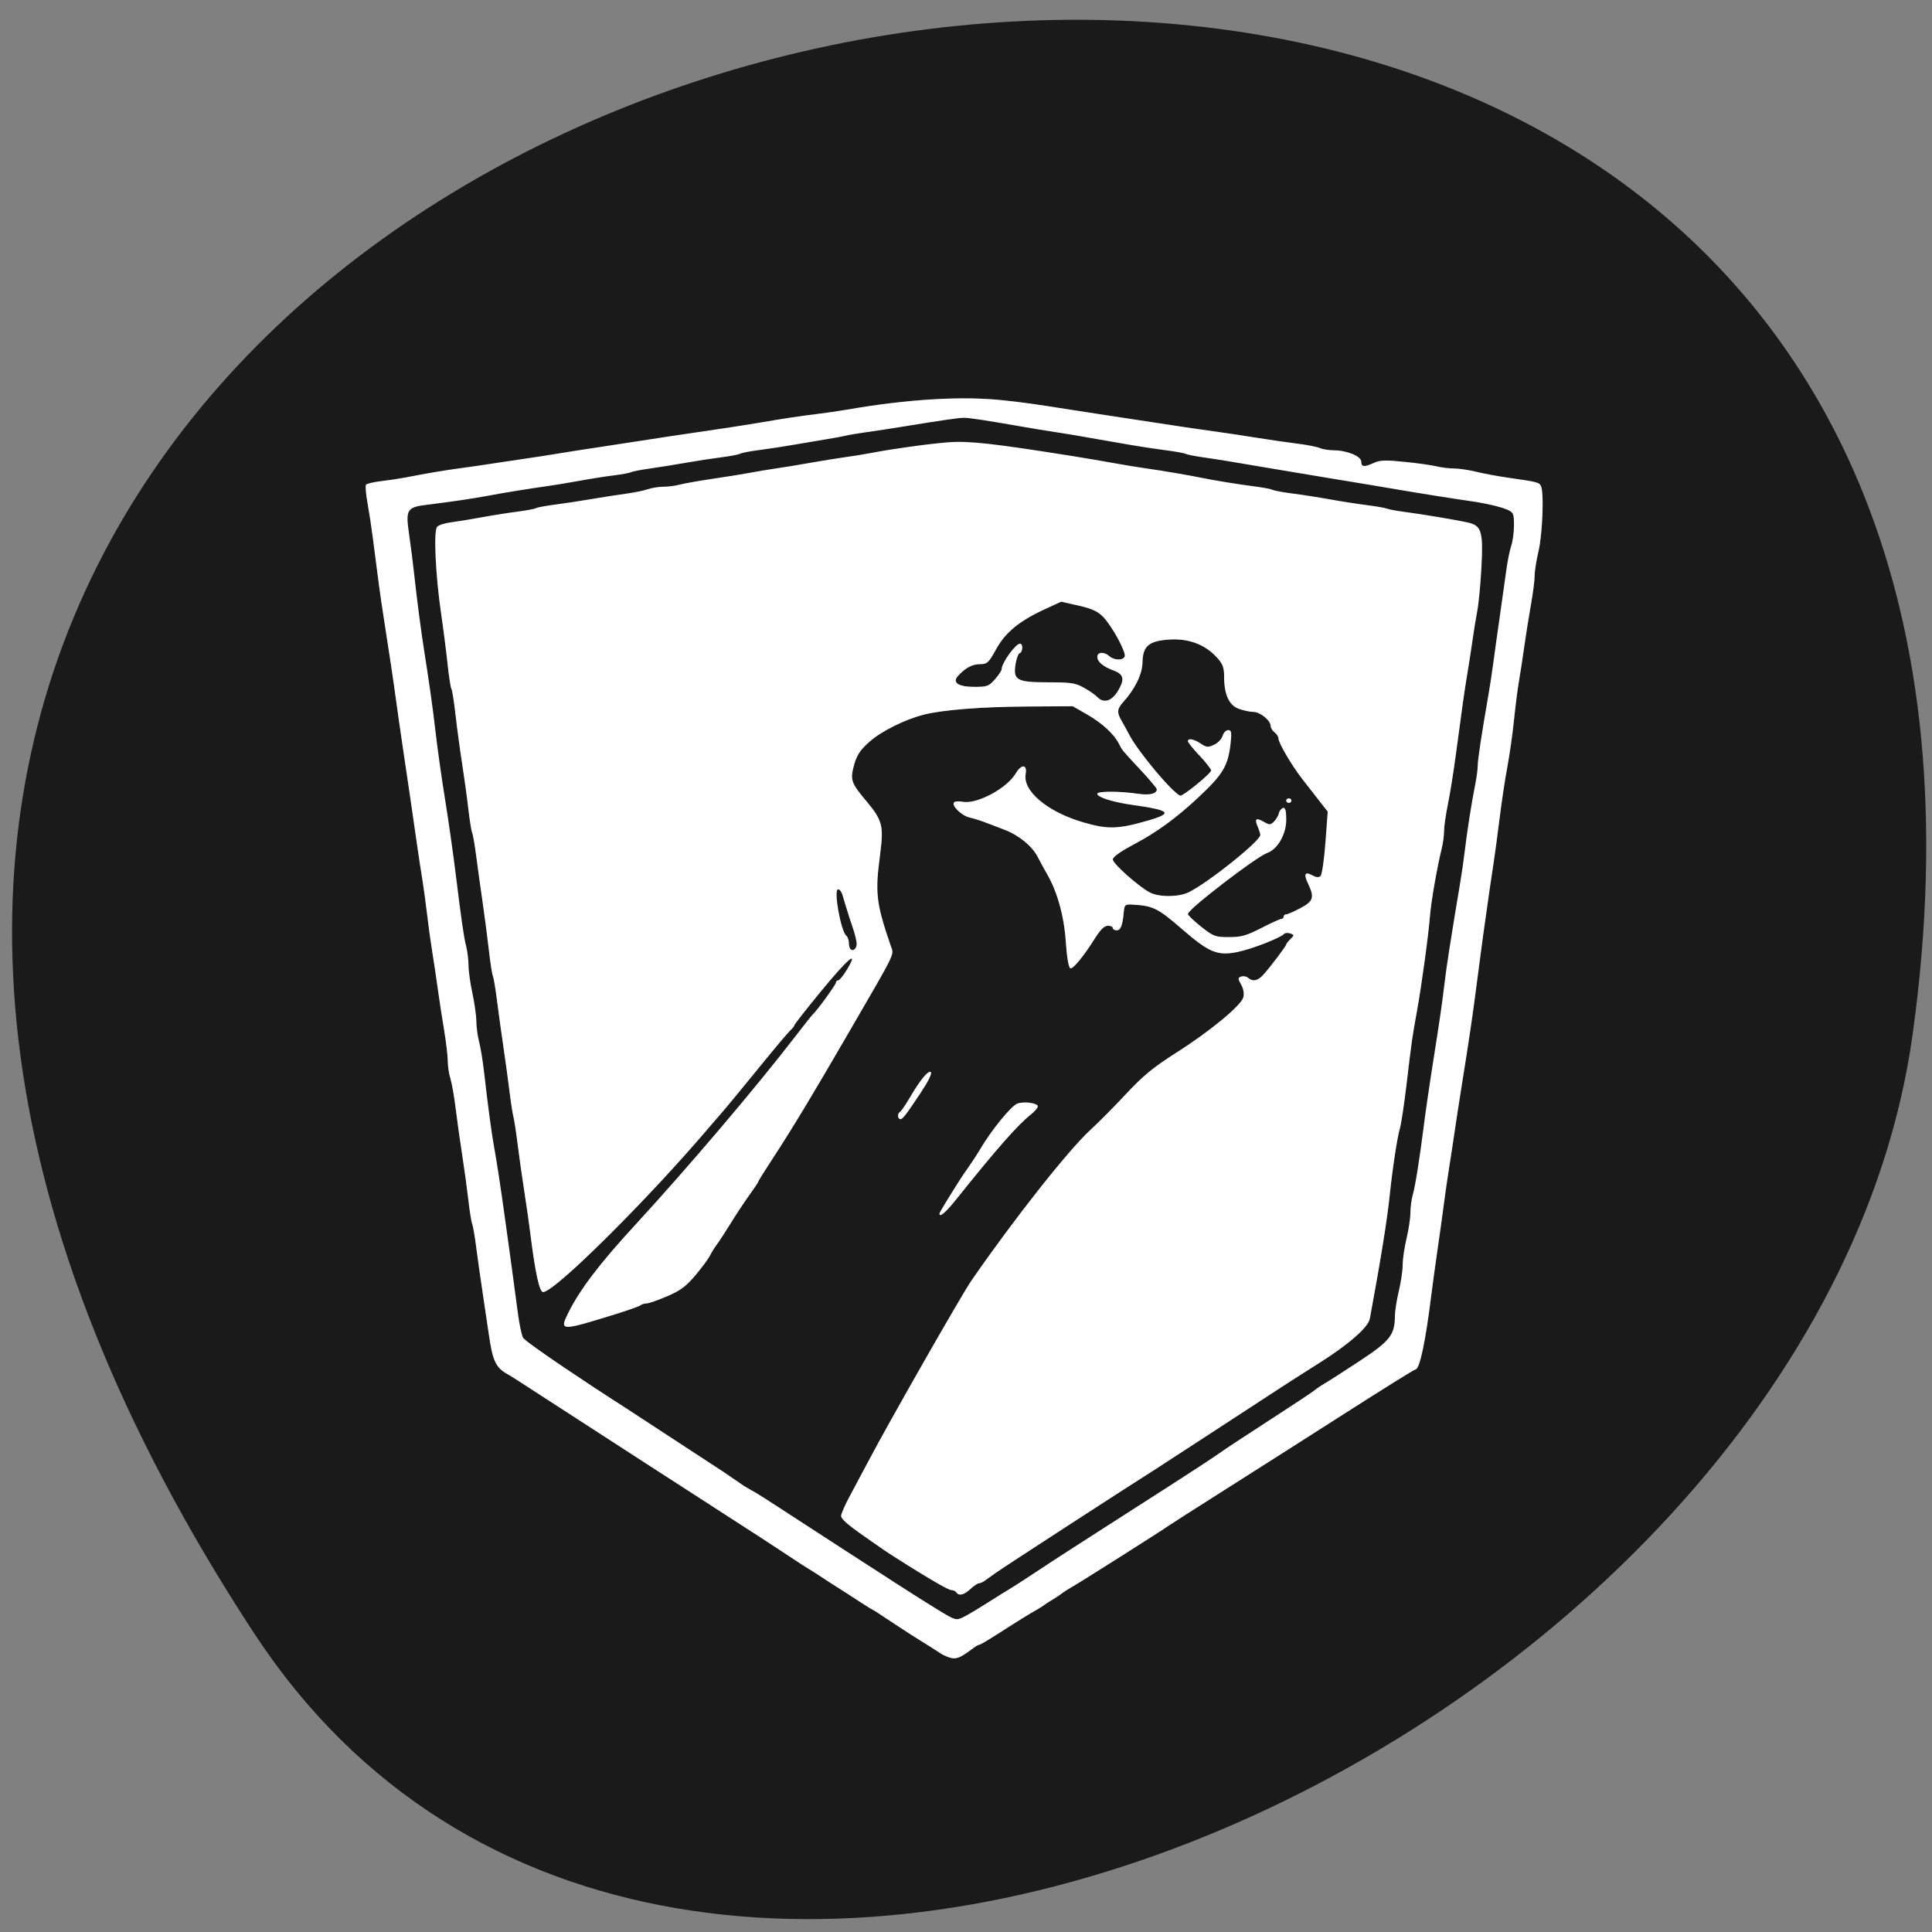 <svg xmlns="http://www.w3.org/2000/svg" viewBox="0 0 256 256"><rect x="0" y="0" width="256" height="256" fill="#808080" stroke="none"/><defs><clipPath><path transform="matrix(15.333 0 0 11.5 415 -125.5)" d="m -24 13 c 0 1.105 -0.672 2 -1.5 2 -0.828 0 -1.5 -0.895 -1.5 -2 0 -1.105 0.672 -2 1.5 -2 0.828 0 1.5 0.895 1.5 2 z"/></clipPath></defs><path d="m 33.675 216.42 c -145.18 -221.56 251.35 -307.3 219.76 -79.37 c -12.881 92.96 -164.23 164.13 -219.76 79.37 z" fill="#1a1a1a" color="#000"/><g transform="matrix(0.422 0 0 0.371 18.403 -159.19)" fill="#fff"><path d="m 251.65 1019.53 c -5.517 -4.071 -6.733 -4.727 -12.87 -9.328 l -7.574 -5.677 -1.633 -1.043 -2.583 -1.855 -4.867 -3.603 -4.469 -3.223 -4.875 -3.63 -4.875 -3.477 -4.16 -3.127 -8.532 -6.366 -33.623 -24.697 -35.2 -25.909 c -4.217 -3.104 -9 -6.688 -10.759 -7.805 -3.535 -2.252 -4.546 -4.7 -5.702 -13.813 -0.368 -2.905 -1.253 -9.669 -1.965 -15.03 -0.712 -5.363 -1.645 -12.858 -2.073 -16.657 -0.428 -3.799 -0.985 -7.455 -1.239 -8.125 -0.254 -0.67 -0.792 -4.51 -1.197 -8.532 -0.405 -4.02 -1.287 -11.335 -1.959 -16.251 -0.672 -4.916 -1.591 -12.363 -2.04 -16.549 -0.45 -4.186 -1.187 -8.94 -1.638 -10.563 -0.451 -1.623 -0.821 -4.414 -0.822 -6.202 -0 -1.788 -0.537 -6.907 -1.192 -11.376 -0.654 -4.469 -1.563 -11.233 -2.02 -15.03 -0.456 -3.799 -1.226 -9.649 -1.71 -13 -0.484 -3.352 -1.191 -9.202 -1.57 -13 -0.38 -3.799 -1.086 -9.649 -1.569 -13 -0.484 -3.352 -1.264 -9.202 -1.734 -13 -0.93 -7.511 -2.598 -20.482 -4.441 -34.533 -0.645 -4.916 -1.564 -12.229 -2.043 -16.251 -0.816 -6.855 -1.954 -15.509 -4.061 -30.877 -0.85 -6.199 -1.585 -12.373 -3.193 -26.814 -0.398 -3.575 -1.145 -9.143 -1.659 -12.372 -0.515 -3.23 -0.734 -6.198 -0.488 -6.596 0.246 -0.398 2.367 -0.979 4.713 -1.29 2.346 -0.311 5.736 -0.891 7.534 -1.288 7.03 -1.553 12.41 -2.591 17.08 -3.292 2.681 -0.402 8.166 -1.311 12.188 -2.02 4.02 -0.708 8.41 -1.453 9.751 -1.656 1.341 -0.203 5.18 -0.884 8.532 -1.513 3.352 -0.629 9.568 -1.734 13.813 -2.455 4.246 -0.721 9.547 -1.644 11.782 -2.051 4.246 -0.773 13.34 -2.328 26.408 -4.515 4.246 -0.711 9.365 -1.614 11.376 -2.01 7.755 -1.517 13.593 -2.524 18.282 -3.155 2.681 -0.361 6.886 -1.054 9.344 -1.54 19.353 -3.829 36.461 -4.987 49.52 -3.351 6.903 0.865 8.732 1.158 21.981 3.522 3.799 0.678 8.186 1.447 9.751 1.71 1.564 0.263 5.769 0.993 9.344 1.623 11.671 2.056 21.852 3.778 26.408 4.465 2.458 0.371 7.76 1.274 11.782 2.01 4.02 0.733 9.827 1.689 12.899 2.125 3.072 0.436 6.248 1.147 7.06 1.579 0.809 0.433 2.729 0.787 4.268 0.787 4.149 0 8.684 2.127 8.684 4.074 0 1.924 0.919 2.02 4.01 0.422 1.894 -0.979 3.594 -1.048 9.507 -0.381 3.96 0.446 8.48 1.164 10.04 1.594 1.564 0.431 4.092 0.785 5.616 0.787 1.525 0.003 4.633 0.528 6.907 1.167 2.274 0.639 6.694 1.578 9.822 2.086 9.563 1.553 10 1.682 10.559 3.098 0.951 2.428 0.431 17.224 -0.816 23.2 -0.665 3.189 -1.204 7.077 -1.197 8.641 0.007 1.564 -0.529 6.318 -1.191 10.563 -0.662 4.246 -1.608 11.01 -2.102 15.03 -0.494 4.02 -1.239 9.541 -1.656 12.265 -0.416 2.724 -1.112 8.939 -1.547 13.813 -0.434 4.874 -1.366 12.335 -2.069 16.581 -0.704 4.246 -1.817 12.655 -2.474 18.688 -0.657 6.03 -1.501 13.163 -1.874 15.845 -0.642 4.605 -1.646 12.526 -3.348 26.408 -0.411 3.352 -1.324 11.213 -2.03 17.47 -1.24 10.994 -2.277 18.957 -4.815 36.971 -0.661 4.692 -1.599 11.64 -2.084 15.438 -0.485 3.799 -1.255 9.537 -1.711 12.751 -0.457 3.214 -1.175 8.882 -1.598 12.594 -0.422 3.712 -1.33 11.138 -2.02 16.5 -0.687 5.363 -1.568 12.676 -1.957 16.251 -1.808 16.595 -3.647 26.408 -4.95 26.408 -0.321 0 -10.226 7.02 -22.01 15.589 -11.786 8.574 -28.924 20.989 -38.09 27.588 -9.161 6.599 -17.04 12.327 -17.508 12.728 -1.471 1.26 -27.469 19.999 -30.03 21.643 -1.341 0.862 -2.85 1.957 -3.354 2.433 -0.504 0.477 -1.737 1.415 -2.74 2.085 -1 0.67 -2.252 1.585 -2.775 2.031 -0.523 0.447 -1.524 1.178 -2.224 1.625 -2.533 1.616 -6.081 4.111 -11.818 8.313 -3.216 2.355 -6.07 4.282 -6.332 4.282 -0.266 0 -0.925 0.372 -1.465 0.827 -4.04 3.405 -5.091 4.048 -6.636 4.048 -0.962 0 -2.864 -0.823 -4.226 -1.828 z m 7.293 -12.926 c 0.976 -0.518 4.354 -2.803 7.506 -5.078 3.152 -2.275 6.303 -4.503 7 -4.95 0.698 -0.447 4.152 -2.985 7.675 -5.64 3.523 -2.655 8.234 -6.158 10.469 -7.784 2.235 -1.626 7.536 -5.502 11.782 -8.614 4.246 -3.112 13.204 -9.645 19.907 -14.519 6.703 -4.874 13.834 -10.189 15.845 -11.811 2.01 -1.623 9.324 -7.109 16.251 -12.191 6.927 -5.083 13.1 -9.741 13.724 -10.352 0.621 -0.611 2.072 -1.725 3.224 -2.476 1.152 -0.751 6.097 -4.367 10.989 -8.03 9.572 -7.177 11.01 -9.269 11.07 -16.08 0.014 -1.788 0.568 -5.81 1.231 -8.938 0.663 -3.128 1.205 -7.333 1.205 -9.345 0 -2.01 0.542 -6.216 1.205 -9.345 0.663 -3.128 1.211 -7.29 1.219 -9.25 0.008 -1.959 0.354 -4.884 0.77 -6.5 0.73 -2.837 2.118 -12.696 3.332 -23.658 0.617 -5.575 2 -16.367 3.235 -25.19 1.733 -12.415 2.635 -19.469 3.222 -25.19 0.344 -3.352 1.06 -9.202 1.593 -13 0.532 -3.799 1.302 -9.283 1.709 -12.188 0.408 -2.905 1.158 -8.02 1.668 -11.376 0.51 -3.352 1.21 -8.836 1.557 -12.188 0.732 -7.08 2.123 -17.15 3.259 -23.613 0.437 -2.485 0.795 -5.543 0.795 -6.796 0 -2.112 1.251 -11.512 3.361 -25.25 0.48 -3.128 1.189 -8.43 1.574 -11.782 0.385 -3.352 1.284 -10.665 1.998 -16.251 0.713 -5.586 1.616 -12.899 2.01 -16.251 0.39 -3.352 1.098 -7.371 1.573 -8.933 0.475 -1.561 0.864 -4.885 0.864 -7.386 0 -4.163 -0.189 -4.636 -2.234 -5.603 -2.249 -1.063 -6.656 -2.224 -11.172 -2.942 -4.686 -0.746 -16.301 -2.843 -22.345 -4.03 -3.352 -0.661 -7.922 -1.537 -10.157 -1.947 -2.234 -0.41 -7.171 -1.337 -10.969 -2.06 -3.799 -0.723 -9.649 -1.831 -13 -2.463 -3.352 -0.631 -7.191 -1.365 -8.532 -1.63 -7.816 -1.546 -15.199 -2.912 -19.269 -3.565 -2.554 -0.41 -4.998 -0.964 -5.433 -1.233 -0.434 -0.268 -3.281 -0.85 -6.326 -1.292 -3.045 -0.442 -8.096 -1.315 -11.225 -1.94 -15.813 -3.156 -19.83 -3.935 -23.564 -4.566 -2.234 -0.378 -6.988 -1.269 -10.563 -1.98 -11.1 -2.207 -16.188 -3.088 -17.876 -3.093 -1.632 -0.004 -6.623 0.812 -18.688 3.057 -3.575 0.665 -8.877 1.588 -11.782 2.051 -2.905 0.463 -5.886 1.029 -6.625 1.259 -0.739 0.23 -3.298 0.773 -5.688 1.206 -2.389 0.433 -7.087 1.338 -10.439 2.01 -3.352 0.672 -8.351 1.545 -11.11 1.939 -2.759 0.394 -5.438 0.977 -5.953 1.296 -0.516 0.319 -3.195 0.902 -5.953 1.296 -2.759 0.394 -7.758 1.27 -11.11 1.947 -3.352 0.677 -8.422 1.599 -11.266 2.051 -2.845 0.451 -5.532 1.043 -5.972 1.315 -0.44 0.272 -2.866 0.784 -5.391 1.138 -2.525 0.354 -7.516 1.252 -11.09 1.997 -3.575 0.744 -8.329 1.633 -10.563 1.973 -4.707 0.718 -12.986 2.257 -18.369 3.414 -4.194 0.902 -11.973 2.198 -18.414 3.068 -6.589 0.891 -6.992 1.633 -5.826 10.733 0.538 4.198 1.249 10.557 1.58 14.13 0.752 8.115 2.246 21.09 3.228 28.03 1.292 9.14 2.701 20.493 3.327 26.814 0.68 6.867 2.065 18.11 3.201 26 0.929 6.45 2.484 18.871 3.256 26 1.789 16.534 2.57 22.704 3.269 25.81 0.428 1.906 0.779 5.073 0.779 7.04 0 1.965 0.548 6.439 1.219 9.942 0.67 3.503 1.228 8.01 1.239 10.03 0.011 2.01 0.401 5.302 0.866 7.313 0.466 2.01 1.175 6.947 1.576 10.969 1.228 12.308 2.337 21.704 3.163 26.814 0.781 4.83 2.037 14.211 3.372 25.19 0.381 3.128 1.27 10.441 1.976 16.251 0.706 5.81 1.633 13.671 2.06 17.47 0.427 3.799 1.159 7.821 1.626 8.938 0.706 1.687 23.375 18.668 28.561 22.444 l 3.347 2.438 31.03 23.08 6.45 5.02 2.176 1.458 1.675 1.064 c 2.178 1.383 46.22 34.28 57.14 41.791 5.514 3.793 5.551 3.804 7.976 2.519 z m -2.288 -8.809 c -0.276 -0.447 -0.998 -0.812 -1.604 -0.812 -1.551 0 -18.415 -12.172 -21.15 -14.328 l -4.239 -3.345 c -5.436 -4.29 -9.168 -7.384 -9.168 -8.827 0 -0.749 1.28 -4.051 2.844 -7.338 1.564 -3.287 4.153 -8.81 5.753 -12.273 6.231 -13.488 29.25 -59.39 32.29 -64.39 13.508 -22.22 30.528 -46.722 37.484 -53.96 2.538 -2.64 7.582 -8.431 11.21 -12.868 5.175 -6.329 8.533 -9.464 15.588 -14.554 10.578 -7.631 20.362 -16.808 21.11 -19.805 0.32 -1.274 0.05 -3.092 -0.674 -4.544 -1.073 -2.15 -1.07 -2.473 0.024 -2.893 0.678 -0.26 1.646 -0.058 2.152 0.448 1.452 1.452 3.075 1.086 4.775 -1.075 2.311 -2.938 7.196 -10.282 7.196 -10.819 0 -0.255 0.598 -1.125 1.329 -1.933 1.233 -1.363 1.227 -1.508 -0.082 -2.01 -0.776 -0.298 -1.649 -0.209 -1.939 0.197 -0.937 1.313 -10.128 5.392 -14.372 6.378 -6.532 1.518 -9.02 0.367 -17.702 -8.184 -7.584 -7.471 -9.05 -8.288 -15.581 -8.699 -2.237 -0.141 -2.456 0.081 -2.657 2.69 -0.365 4.738 -0.971 6.5 -2.234 6.5 -0.662 0 -1.203 -0.366 -1.203 -0.813 0 -0.447 -0.643 -0.813 -1.43 -0.813 -1.327 0 -2.349 1.164 -4.637 5.282 -3.154 5.678 -6.439 10.187 -7.23 9.925 -0.574 -0.19 -1.134 -3.863 -1.479 -9.698 -0.537 -9.08 -2.731 -17.954 -5.981 -24.2 -0.582 -1.117 -1.865 -3.801 -2.853 -5.964 -1.763 -3.862 -6.06 -7.822 -10.518 -9.687 -1.117 -0.468 -3.494 -1.504 -5.282 -2.303 -1.788 -0.799 -4.261 -1.697 -5.498 -1.997 -2.447 -0.594 -5.737 -4.151 -4.977 -5.381 0.26 -0.421 1.508 -0.537 2.774 -0.259 4.426 0.972 13.869 -4.804 16.652 -10.187 1.748 -3.381 3.672 -3.219 3.107 0.262 -0.988 6.091 6.891 13.58 18.19 17.296 7.648 2.514 10.854 2.413 20.12 -0.632 8.102 -2.661 7.216 -3.705 -4.753 -5.604 -6.145 -0.975 -11.09 -2.756 -11.09 -3.994 0 -0.958 6.921 -0.973 12.594 -0.028 3.856 0.643 6.094 0.051 6.094 -1.612 0 -0.352 -2.197 -3.323 -4.882 -6.604 -6.164 -7.53 -5.928 -7.206 -7.01 -9.643 -1.532 -3.456 -5.3 -7.39 -10.02 -10.46 l -4.497 -2.925 -14.602 0.111 c -14.11 0.107 -26.22 1.198 -32.12 2.895 -5.87 1.687 -13.241 5.844 -16.961 9.564 -3.052 3.052 -4.075 4.797 -4.949 8.437 -1.273 5.305 -0.952 6.37 3.905 12.945 4.922 6.665 5.413 8.756 4.319 18.383 -1.649 14.498 -1.342 17.659 3.2 32.981 1.124 3.793 2.272 1.051 -12.925 30.877 -11.717 22.996 -18 34.828 -24.26 45.698 -2.38 4.13 -4.327 7.688 -4.327 7.907 0 0.219 -1.228 2.324 -2.728 4.679 -1.5 2.355 -4.116 6.841 -5.813 9.969 -1.697 3.128 -3.686 6.602 -4.421 7.719 -0.735 1.117 -1.732 2.945 -2.214 4.063 -0.483 1.117 -2.531 4.269 -4.552 7 -2.933 3.969 -4.728 5.485 -8.898 7.516 -2.873 1.399 -5.761 2.544 -6.418 2.544 -0.657 0 -1.543 0.306 -1.967 0.68 -0.425 0.374 -3.88 1.777 -7.679 3.117 -17.478 6.166 -17.824 6.156 -14.959 -0.424 3.635 -8.349 9.794 -17.56 21 -31.406 16.447 -20.322 37.893 -49.03 50.08 -67.03 2.874 -4.246 5.422 -7.902 5.662 -8.125 1.143 -1.062 7.282 -10.643 7.282 -11.366 0 -0.452 0.327 -0.822 0.727 -0.822 0.4 0 1.677 -1.816 2.837 -4.03 3.766 -7.202 0.151 -3.688 -8.409 8.174 -4.486 6.216 -8.156 11.545 -8.156 11.842 0 0.297 -0.568 1.119 -1.261 1.827 -0.694 0.708 -5.31 6.954 -10.259 13.881 -4.949 6.927 -9.774 13.588 -10.724 14.802 -0.95 1.214 -2.754 3.591 -4.01 5.282 -19.22 25.86 -49.02 59.55 -52.686 59.55 -1.157 0 -2.494 -7.02 -4.03 -21.13 -0.364 -3.352 -1.215 -10.116 -1.891 -15.03 -0.676 -4.916 -1.608 -12.412 -2.071 -16.657 -0.463 -4.246 -1.054 -8.633 -1.314 -9.751 -0.26 -1.117 -0.808 -5.139 -1.218 -8.938 -0.409 -3.799 -1.29 -11.11 -1.957 -16.251 -0.667 -5.139 -1.574 -12.635 -2.02 -16.657 -0.442 -4.02 -1.014 -7.86 -1.27 -8.53 -0.256 -0.669 -0.808 -4.691 -1.226 -8.938 -0.418 -4.247 -1.32 -12.11 -2 -17.472 -0.685 -5.363 -1.6 -12.858 -2.033 -16.657 -0.433 -3.799 -0.995 -7.455 -1.249 -8.125 -0.253 -0.67 -0.792 -4.51 -1.197 -8.532 -0.405 -4.02 -1.289 -11.335 -1.964 -16.251 -0.675 -4.916 -1.603 -12.727 -2.061 -17.359 -0.458 -4.631 -1.033 -8.744 -1.277 -9.138 -0.244 -0.395 -0.795 -4.467 -1.224 -9.05 -0.429 -4.582 -1.346 -12.719 -2.038 -18.08 -1.746 -13.542 -2.376 -29.401 -1.223 -30.791 0.5 -0.603 2.458 -1.317 4.35 -1.588 1.892 -0.27 6.183 -1.068 9.534 -1.772 3.352 -0.704 8.394 -1.614 11.206 -2.023 2.811 -0.408 5.49 -0.977 5.953 -1.263 0.463 -0.286 3.099 -0.849 5.858 -1.25 2.759 -0.401 7.941 -1.296 11.516 -1.988 3.575 -0.692 8.511 -1.566 10.969 -1.941 2.458 -0.375 5.498 -1.087 6.756 -1.581 1.258 -0.494 3.489 -0.899 4.957 -0.899 1.468 0 3.73 -0.334 5.03 -0.741 1.296 -0.408 6.01 -1.354 10.481 -2.103 4.469 -0.749 9.771 -1.725 11.782 -2.168 2.01 -0.443 5.485 -1.101 7.719 -1.462 2.234 -0.361 7.171 -1.282 10.969 -2.047 3.799 -0.765 8.845 -1.691 11.214 -2.058 2.369 -0.367 6.03 -1.044 8.125 -1.504 6.676 -1.464 18.252 -3.279 24.13 -3.783 6.409 -0.55 13.973 0.403 38.596 4.859 3.799 0.688 9.649 1.815 13 2.506 3.352 0.691 7.922 1.548 10.157 1.906 5.205 0.833 13.817 2.49 17.47 3.362 3.841 0.917 11.596 2.348 17.19 3.173 2.525 0.373 4.97 0.911 5.433 1.198 0.463 0.286 3.333 0.882 6.378 1.325 3.045 0.442 8.279 1.373 11.631 2.069 3.352 0.695 8.471 1.602 11.376 2.02 2.905 0.413 5.83 0.993 6.5 1.287 0.67 0.295 3.047 0.802 5.282 1.126 5.527 0.803 17.328 3.061 20.314 3.887 4.04 1.117 4.588 3.248 4.03 15.593 -0.273 6.03 -0.863 13.163 -1.31 15.845 -0.447 2.681 -1.103 7.252 -1.456 10.157 -0.354 2.905 -1.071 8.207 -1.594 11.782 -0.991 6.773 -1.563 11.346 -3.709 29.658 -0.707 6.03 -1.824 13.943 -2.482 17.577 -0.658 3.634 -1.196 7.925 -1.196 9.536 0 1.611 -0.345 4.488 -0.767 6.393 -1.369 6.184 -3.301 18.782 -3.645 23.779 -0.491 7.124 -2.611 24.773 -4.099 34.13 -1.529 9.617 -1.599 10.171 -3.298 26.408 -0.725 6.927 -1.649 13.874 -2.052 15.438 -0.846 3.277 -2.352 14.534 -3.206 23.97 -0.775 8.565 -2.866 23.316 -6.239 44.02 -0.509 3.126 -6.671 9.253 -16.1 16.01 -7.996 5.731 -11.452 8.275 -32.14 23.66 -9.01 6.703 -17.41 12.919 -18.659 13.813 -7.832 5.605 -48.02 35.25 -50.36 37.16 -1.564 1.27 -3.286 2.661 -3.825 3.093 -0.54 0.431 -1.299 0.784 -1.687 0.784 -0.388 0 -1.564 0.914 -2.614 2.031 -2.01 2.136 -3.629 2.579 -4.469 1.219 z m -31.28 -231.67 c 0 -0.895 -0.57 -3.525 -1.267 -5.843 -0.697 -2.318 -1.598 -5.495 -2 -7.06 -0.405 -1.564 -0.956 -3.667 -1.225 -4.672 -0.269 -1.01 -0.866 -1.828 -1.326 -1.828 -1.485 0 0.82 14.825 2.578 16.583 0.443 0.443 0.805 1.585 0.805 2.539 0 0.953 0.234 1.967 0.52 2.253 0.857 0.857 1.918 -0.234 1.918 -1.972 z m 127.06 -5.589 c 3.059 -1.788 5.887 -3.25 6.284 -3.25 0.397 0 0.722 -0.366 0.722 -0.813 0 -0.447 0.351 -0.813 0.779 -0.813 0.429 0 2.44 -1 4.469 -2.229 4.106 -2.48 4.476 -3.815 2.423 -8.729 -1.459 -3.492 -1 -4.46 1.399 -2.961 1.133 0.708 1.952 0.783 2.504 0.232 0.451 -0.451 1.145 -5.813 1.542 -11.915 l 0.722 -11.1 -2.601 -3.793 c -1.43 -2.086 -3.852 -5.621 -5.381 -7.856 -3.333 -4.871 -7.482 -12.913 -7.482 -14.503 0 -0.628 -0.548 -1.598 -1.219 -2.154 -0.67 -0.556 -1.219 -1.583 -1.219 -2.282 0 -1.968 -3.318 -5.03 -5.449 -5.03 -1.054 0 -3.111 -0.499 -4.572 -1.11 -3.086 -1.289 -4.604 -5.114 -4.604 -11.597 0 -3.23 -0.462 -4.547 -2.437 -6.942 -3.696 -4.484 -8.768 -6.619 -14.704 -6.189 -6.496 0.47 -8.385 2.287 -8.49 8.168 -0.075 4.236 -2.305 9.426 -6.148 14.312 -1.823 2.318 -1.91 3.592 -0.441 6.484 0.602 1.186 1.779 3.619 2.614 5.407 2.779 5.947 13.55 20.499 15.819 21.373 0.823 0.317 9.723 -7.939 9.723 -9.02 0 -0.448 -1.645 -2.812 -3.656 -5.255 -2.01 -2.443 -3.656 -4.765 -3.656 -5.161 0 -1.186 1.902 -0.783 4.03 0.855 1.778 1.366 2.244 1.413 4.171 0.417 1.193 -0.617 2.402 -2.048 2.686 -3.181 0.284 -1.133 1.077 -2.06 1.761 -2.06 1.039 0 1.158 0.835 0.725 5.078 -0.788 7.722 -2.419 10.796 -10.02 18.892 -6.868 7.314 -13.02 12.437 -20.03 16.667 -4.346 2.625 -6.889 4.676 -6.889 5.554 0 1.483 7.861 9.489 11.55 11.764 2.871 1.77 9.04 1.743 12.294 -0.055 6.071 -3.352 22.47 -18.281 22.47 -20.455 0 -0.426 -0.376 -1.764 -0.835 -2.972 -1.075 -2.827 -0.514 -3.323 1.939 -1.715 1.808 1.185 2.066 1.177 3.192 -0.093 0.674 -0.76 1.354 -2.083 1.512 -2.94 0.158 -0.857 0.744 -1.71 1.303 -1.896 0.732 -0.244 1.016 0.934 1.016 4.215 0 5.115 -2.712 10.521 -5.921 11.802 -3.485 1.392 -24.956 20.17 -24.956 21.831 0 0.44 1.868 2.48 4.151 4.533 3.899 3.505 4.43 3.732 8.748 3.732 3.895 0 5.447 -0.497 10.159 -3.25 z m 7.819 -45.502 c 0 -0.447 0.366 -0.813 0.813 -0.813 0.447 0 0.813 0.366 0.813 0.813 0 0.447 -0.366 0.813 -0.813 0.813 -0.447 0 -0.813 -0.366 -0.813 -0.813 z m -52.793 -39.28 c 2.147 -4.048 1.797 -5.824 -1.421 -7.196 -3.278 -1.398 -5.101 -3.127 -5.101 -4.837 0 -1.808 2.089 -1.964 3.773 -0.28 1.503 1.503 4.261 1.59 4.813 0.152 0.553 -1.441 -3.963 -10.935 -6.748 -14.187 -1.716 -2 -3.532 -2.951 -7.714 -4.03 l -5.47 -1.405 -5.389 2.826 c -7.782 4.08 -12.269 8.332 -15.14 14.347 -2.231 4.67 -2.684 5.138 -4.991 5.163 -2.464 0.026 -4.609 1.347 -6.903 4.25 -1.86 2.353 0.175 3.848 5.236 3.848 3.953 0 4.508 -0.235 6.401 -2.717 1.14 -1.495 2.073 -3.084 2.073 -3.532 0 -2.278 4.373 -9.189 5.814 -9.189 0.964 0 0.861 3.056 -0.115 3.386 -0.441 0.149 -1.03 1.941 -1.309 3.982 -0.78 5.704 0.406 6.445 10.31 6.445 7.099 0 8.454 0.234 11.126 1.921 1.674 1.056 3.539 2.519 4.146 3.25 2.051 2.472 4.582 1.629 6.614 -2.202 z m -56.09 186.78 c 0 -0.336 2.193 -4.465 6.268 -11.8 0.621 -1.117 2.036 -3.494 3.146 -5.282 1.11 -1.788 2.575 -4.347 3.257 -5.688 3.47 -6.824 9.926 -15.84 11.855 -16.554 2.214 -0.819 6.35 -0.15 6.35 1.027 0 0.52 -1.01 1.85 -2.235 2.955 -4.066 3.656 -10.851 12.426 -23.08 29.839 -3.537 5.04 -5.56 7.04 -5.56 5.503 z m -13 -34.89 c 0 -0.633 0.274 -1.273 0.609 -1.422 0.335 -0.149 1.83 -2.648 3.321 -5.552 3.03 -5.892 5.609 -9.42 6.353 -8.676 0.449 0.449 -0.736 3.188 -3.233 7.474 -4.391 7.536 -5.595 9.328 -6.272 9.328 -0.428 0 -0.778 -0.518 -0.778 -1.151 z"/><path transform="translate(0 540.36)" d="m 258.27 31 c -10.598 0.067 -22.842 1.438 -36.15 4.07 -2.458 0.486 -6.664 1.18 -9.346 1.541 -4.689 0.631 -10.527 1.638 -18.281 3.154 -1.164 0.228 -3.405 0.629 -5.881 1.063 -0.733 0.328 -3.177 0.855 -5.76 1.225 -2.759 0.394 -7.76 1.271 -11.11 1.947 -3.352 0.677 -8.421 1.6 -11.266 2.051 -2.845 0.451 -5.533 1.043 -5.973 1.314 -0.44 0.272 -2.866 0.783 -5.391 1.137 -2.525 0.354 -7.517 1.254 -11.09 1.998 -3.575 0.744 -8.328 1.632 -10.563 1.973 -4.707 0.718 -12.986 2.257 -18.369 3.414 -4.194 0.902 -11.973 2.198 -18.414 3.068 -6.589 0.891 -6.992 1.634 -5.826 10.734 0.049 0.383 0.107 0.917 0.158 1.332 0.84 -1.247 2.559 -1.646 5.668 -2.066 0.829 -0.112 1.715 -0.245 2.578 -0.369 0.096 -0.894 0.23 -1.52 0.414 -1.742 0.5 -0.603 2.457 -1.317 4.35 -1.588 1.892 -0.27 6.181 -1.067 9.533 -1.771 3.352 -0.704 8.396 -1.615 11.207 -2.023 2.811 -0.408 5.49 -0.976 5.953 -1.262 0.463 -0.286 3.099 -0.849 5.857 -1.25 2.759 -0.401 7.94 -1.296 11.516 -1.988 3.575 -0.692 8.513 -1.566 10.971 -1.941 2.458 -0.375 5.498 -1.088 6.756 -1.582 1.258 -0.494 3.489 -0.898 4.957 -0.898 1.468 0 3.73 -0.334 5.03 -0.742 1.296 -0.408 6.01 -1.354 10.48 -2.104 4.469 -0.749 9.772 -1.725 11.783 -2.168 2.01 -0.443 5.484 -1.1 7.719 -1.461 2.234 -0.361 7.17 -1.282 10.969 -2.047 3.799 -0.765 8.846 -1.692 11.215 -2.059 2.369 -0.367 6.03 -1.043 8.125 -1.504 6.676 -1.464 18.251 -3.279 24.13 -3.783 6.409 -0.55 13.973 0.403 38.596 4.859 3.799 0.688 9.65 1.815 13 2.506 3.352 0.691 7.922 1.549 10.156 1.906 5.205 0.833 13.818 2.49 17.471 3.361 3.841 0.917 11.594 2.347 17.18 3.172 2.525 0.373 4.971 0.913 5.434 1.199 0.463 0.286 3.334 0.882 6.379 1.324 3.045 0.442 8.279 1.373 11.631 2.068 3.352 0.695 8.47 1.602 11.375 2.02 2.905 0.413 5.83 0.992 6.5 1.287 0.67 0.295 3.047 0.802 5.281 1.127 5.527 0.803 17.329 3.061 20.314 3.887 1.776 0.491 2.877 1.181 3.506 2.85 3.502 0.698 6.684 1.599 8.479 2.447 0.886 0.419 1.409 0.761 1.734 1.334 0.293 -1.692 0.5 -3.919 0.5 -5.73 0 -4.163 -0.189 -4.636 -2.234 -5.604 -2.249 -1.063 -6.656 -2.225 -11.172 -2.943 -4.686 -0.746 -16.302 -2.843 -22.346 -4.04 -0.625 -0.123 -1.208 -0.229 -1.895 -0.363 -3.359 -0.265 -4.799 -0.073 -6.281 0.693 -3.093 1.599 -4.01 1.503 -4.01 -0.422 0 -0.969 -1.126 -1.982 -2.768 -2.756 -2.173 -0.407 -4.03 -0.751 -6.17 -1.158 -0.524 -0.1 -1.203 -0.228 -1.793 -0.34 -0.265 -0.042 -0.508 -0.089 -0.752 -0.143 -3.561 -0.676 -7.761 -1.473 -10.457 -1.98 -3.352 -0.631 -7.191 -1.364 -8.531 -1.629 -2.85 -0.564 -5.455 -1.055 -8.05 -1.545 -2.469 -0.424 -4.775 -0.811 -6.168 -1.021 -4.555 -0.688 -14.737 -2.409 -26.408 -4.465 -3.575 -0.63 -7.78 -1.36 -9.344 -1.623 -1.564 -0.263 -5.953 -1.031 -9.752 -1.709 -13.249 -2.364 -15.08 -2.657 -21.98 -3.521 -4.082 -0.511 -8.558 -0.751 -13.375 -0.721 z m -186.04 30.393 c -0.463 0.162 -0.827 0.322 -0.912 0.459 -0.246 0.398 -0.026 3.368 0.488 6.598 0.515 3.23 1.26 8.796 1.658 12.371 1.608 14.441 2.343 20.615 3.193 26.814 2.107 15.368 3.244 24.02 4.061 30.877 0.479 4.02 1.398 11.334 2.043 16.25 1.843 14.05 3.511 27.02 4.441 34.533 0.47 3.799 1.251 9.65 1.734 13 0.484 3.352 1.189 9.201 1.568 13 0.38 3.799 1.086 9.648 1.57 13 0.484 3.352 1.255 9.203 1.711 13 0.456 3.799 1.365 10.562 2.02 15.03 0.654 4.469 1.191 9.587 1.191 11.375 0 1.788 0.371 4.58 0.822 6.203 0.451 1.623 1.187 6.376 1.637 10.563 0.45 4.186 1.369 11.633 2.041 16.549 0.672 4.916 1.554 12.23 1.959 16.252 0.405 4.02 0.944 7.861 1.197 8.531 0.253 0.67 0.811 4.326 1.238 8.125 0.428 3.799 1.36 11.295 2.072 16.658 0.712 5.363 1.598 12.13 1.967 15.03 1.156 9.113 2.166 11.561 5.701 13.813 1.754 1.117 6.543 4.701 10.76 7.805 l 35.2 25.91 33.623 24.695 8.531 6.367 4.16 3.127 4.875 3.477 4.875 3.631 4.471 3.223 4.865 3.604 2.584 1.855 1.633 1.041 7.574 5.678 c 6.138 4.601 7.355 5.257 12.871 9.328 1.362 1.01 3.265 1.828 4.227 1.828 1.544 0 2.598 -0.642 6.635 -4.047 0.54 -0.455 1.199 -0.828 1.465 -0.828 0.266 0 3.116 -1.926 6.332 -4.281 5.738 -4.201 9.285 -6.697 11.818 -8.313 0.7 -0.447 1.702 -1.178 2.225 -1.625 0.523 -0.447 1.77 -1.363 2.773 -2.033 1 -0.67 2.236 -1.607 2.74 -2.084 0.504 -0.477 2.01 -1.572 3.354 -2.434 2.557 -1.644 28.556 -20.383 30.03 -21.643 0.468 -0.401 8.346 -6.129 17.508 -12.729 9.161 -6.599 26.3 -19.01 38.09 -27.588 11.786 -8.574 21.691 -15.59 22.01 -15.59 1.303 0 3.142 -9.811 4.949 -26.406 0.389 -3.575 1.27 -10.889 1.957 -16.252 0.687 -5.363 1.594 -12.788 2.02 -16.5 0.422 -3.712 1.141 -9.379 1.598 -12.594 0.457 -3.214 1.228 -8.953 1.713 -12.752 0.485 -3.799 1.421 -10.745 2.082 -15.438 2.539 -18.01 3.577 -25.977 4.816 -36.971 0.705 -6.257 1.618 -14.12 2.029 -17.471 1.702 -13.881 2.706 -21.804 3.348 -26.408 0.374 -2.681 1.218 -9.811 1.875 -15.844 0.657 -6.03 1.771 -14.444 2.475 -18.689 0.704 -4.246 1.634 -11.706 2.068 -16.58 0.434 -4.874 1.131 -11.09 1.547 -13.813 0.416 -2.724 1.162 -8.244 1.656 -12.266 0.494 -4.02 1.44 -10.786 2.102 -15.03 0.662 -4.246 1.196 -8.998 1.189 -10.563 -0.007 -1.564 0.532 -5.454 1.197 -8.643 1.051 -5.04 1.574 -16.268 1.146 -21.15 -0.205 4.223 -0.6 8.529 -1.146 11.148 -0.665 3.189 -1.204 7.078 -1.197 8.643 0.007 1.564 -0.528 6.317 -1.189 10.563 -0.662 4.246 -1.607 11.01 -2.102 15.03 -0.494 4.02 -1.24 9.542 -1.656 12.266 -0.416 2.724 -1.112 8.939 -1.547 13.813 -0.434 4.874 -1.365 12.335 -2.068 16.58 -0.704 4.246 -1.817 12.656 -2.475 18.689 -0.657 6.03 -1.501 13.162 -1.875 15.844 -0.642 4.605 -1.646 12.527 -3.348 26.408 -0.411 3.352 -1.324 11.214 -2.029 17.471 -1.24 10.994 -2.278 18.957 -4.816 36.971 -0.661 4.692 -1.597 11.639 -2.082 15.438 -0.485 3.799 -1.256 9.537 -1.713 12.752 -0.457 3.214 -1.176 8.881 -1.598 12.594 -0.422 3.712 -1.329 11.137 -2.02 16.5 -0.687 5.363 -1.568 12.677 -1.957 16.252 -1.808 16.595 -3.646 26.406 -4.949 26.406 -0.321 0 -10.226 7.02 -22.01 15.59 -11.786 8.574 -28.925 20.989 -38.09 27.588 -9.161 6.599 -17.04 12.328 -17.508 12.729 -1.471 1.26 -27.47 19.999 -30.03 21.643 -1.341 0.862 -2.85 1.957 -3.354 2.434 -0.504 0.477 -1.737 1.414 -2.74 2.084 -1 0.67 -2.251 1.586 -2.773 2.033 -0.523 0.447 -1.524 1.178 -2.225 1.625 -2.533 1.616 -6.081 4.111 -11.818 8.313 -3.216 2.355 -6.07 4.281 -6.332 4.281 -0.266 0 -0.925 0.373 -1.465 0.828 -4.04 3.405 -5.091 4.047 -6.635 4.047 -0.962 0 -2.864 -0.823 -4.227 -1.828 -5.517 -4.071 -6.733 -4.727 -12.871 -9.328 l -7.574 -5.678 -1.633 -1.041 -2.584 -1.855 -4.865 -3.604 -4.471 -3.223 -4.875 -3.631 -4.875 -3.477 -4.16 -3.127 -8.531 -6.367 -33.623 -24.695 -35.2 -25.91 c -4.217 -3.104 -9.01 -6.687 -10.76 -7.805 -3.535 -2.252 -4.546 -4.7 -5.701 -13.813 -0.368 -2.905 -1.254 -9.668 -1.967 -15.03 -0.712 -5.363 -1.644 -12.86 -2.072 -16.658 -0.428 -3.799 -0.985 -7.455 -1.238 -8.125 -0.254 -0.67 -0.792 -4.509 -1.197 -8.531 -0.405 -4.02 -1.287 -11.336 -1.959 -16.252 -0.672 -4.916 -1.591 -12.363 -2.041 -16.549 -0.45 -4.186 -1.186 -8.939 -1.637 -10.563 -0.451 -1.623 -0.821 -4.416 -0.822 -6.203 -0 -1.788 -0.537 -6.906 -1.191 -11.375 -0.654 -4.469 -1.563 -11.233 -2.02 -15.03 -0.456 -3.799 -1.227 -9.65 -1.711 -13 -0.484 -3.352 -1.191 -9.201 -1.57 -13 -0.38 -3.799 -1.085 -9.648 -1.568 -13 -0.484 -3.352 -1.264 -9.203 -1.734 -13 -0.93 -7.511 -2.599 -20.483 -4.441 -34.533 -0.645 -4.916 -1.564 -12.228 -2.043 -16.25 c -0.816 -6.855 -1.954 -15.509 -4.061 -30.877 -0.85 -6.199 -1.586 -12.373 -3.193 -26.814 -0.301 -2.706 -0.785 -6.316 -1.234 -9.428 z m 21.01 17.285 c -0.485 4.773 0.191 17.656 1.648 28.957 0.692 5.363 1.608 13.5 2.037 18.08 0.429 4.582 0.981 8.654 1.225 9.05 0.244 0.395 0.819 4.507 1.277 9.139 0.458 4.631 1.385 12.442 2.061 17.357 0.675 4.916 1.56 12.23 1.965 16.252 0.405 4.02 0.944 7.861 1.197 8.531 0.253 0.67 0.815 4.326 1.248 8.125 0.433 3.799 1.348 11.295 2.033 16.658 0.685 5.363 1.588 13.224 2.01 17.471 0.418 4.247 0.968 8.27 1.225 8.939 0.256 0.669 0.829 4.507 1.271 8.529 0.442 4.02 1.349 11.517 2.02 16.656 0.667 5.139 1.548 12.453 1.957 16.252 0.409 3.799 0.958 7.82 1.219 8.938 0.26 1.117 0.852 5.504 1.314 9.75 0.463 4.246 1.394 11.742 2.07 16.658 0.676 4.916 1.527 11.68 1.891 15.03 1.532 14.11 2.871 21.13 4.03 21.13 1.317 0 6.04 -4.398 12.412 -11.18 3.739 -6.271 8.958 -13.468 16.502 -22.789 16.447 -20.322 37.893 -49.03 50.08 -67.04 2.874 -4.246 5.421 -7.902 5.662 -8.125 1.143 -1.062 7.281 -10.644 7.281 -11.367 0 -0.452 0.328 -0.822 0.729 -0.822 0.4 0 1.676 -1.814 2.836 -4.03 0.134 -0.256 0.189 -0.398 0.305 -0.627 -0.148 -0.533 -0.362 -1.01 -0.611 -1.258 -0.051 -0.051 -0.103 -0.147 -0.154 -0.219 -1.668 1.854 -4.334 5.271 -7.947 10.277 -4.486 6.216 -8.156 11.545 -8.156 11.842 0 0.297 -0.568 1.118 -1.262 1.826 -0.694 0.708 -5.309 6.954 -10.258 13.881 -4.949 6.927 -9.775 13.588 -10.725 14.803 -0.95 1.214 -2.753 3.591 -4.01 5.281 -19.22 25.86 -49.02 59.54 -52.686 59.54 -1.157 0 -2.495 -7.02 -4.03 -21.12 -0.364 -3.352 -1.214 -10.115 -1.891 -15.03 -0.676 -4.916 -1.608 -12.413 -2.07 -16.658 -0.463 -4.246 -1.054 -8.633 -1.314 -9.75 -0.26 -1.117 -0.809 -5.139 -1.219 -8.938 -0.409 -3.799 -1.29 -11.11 -1.957 -16.252 -0.667 -5.139 -1.573 -12.634 -2.02 -16.656 -0.442 -4.02 -1.015 -7.86 -1.271 -8.529 -0.256 -0.669 -0.807 -4.693 -1.225 -8.939 -0.418 -4.247 -1.321 -12.11 -2.01 -17.471 -0.685 -5.363 -1.6 -12.86 -2.033 -16.658 -0.433 -3.799 -0.995 -7.455 -1.248 -8.125 -0.253 -0.67 -0.792 -4.509 -1.197 -8.531 -0.405 -4.02 -1.29 -11.336 -1.965 -16.252 -0.675 -4.916 -1.602 -12.726 -2.061 -17.357 -0.458 -4.631 -1.033 -8.744 -1.277 -9.139 -0.244 -0.395 -0.795 -4.467 -1.225 -9.05 -0.429 -4.582 -1.346 -12.719 -2.037 -18.08 c -0.826 -6.407 -1.393 -13.291 -1.648 -18.957 z m 328.33 2.031 c -0.004 0.098 -0.005 0.17 -0.001 0.27 -0.273 6.03 -0.863 13.162 -1.311 15.844 -0.447 2.681 -1.102 7.251 -1.455 10.156 -0.354 2.905 -1.071 8.208 -1.594 11.783 -0.991 6.773 -1.563 11.344 -3.709 29.656 -0.707 6.03 -1.824 13.944 -2.482 17.578 -0.658 3.634 -1.195 7.925 -1.195 9.535 0 1.611 -0.346 4.487 -0.768 6.393 -1.369 6.184 -3.3 18.783 -3.645 23.779 -0.491 7.124 -2.612 24.773 -4.1 34.13 -1.529 9.617 -1.6 10.171 -3.299 26.408 -0.725 6.927 -1.647 13.873 -2.051 15.438 -0.846 3.277 -2.353 14.535 -3.207 23.971 -0.775 8.565 -2.867 23.314 -6.24 44.02 -0.509 3.126 -6.669 9.254 -16.1 16.01 -7.996 5.731 -11.452 8.275 -32.14 23.66 -9.01 6.703 -17.409 12.919 -18.658 13.813 -7.832 5.605 -48.02 35.25 -50.37 37.16 -1.564 1.27 -3.286 2.662 -3.826 3.094 -0.54 0.431 -1.298 0.783 -1.686 0.783 -0.388 0 -1.564 0.914 -2.613 2.031 -2.01 2.136 -3.63 2.579 -4.471 1.219 -0.276 -0.447 -0.998 -0.813 -1.604 -0.813 -1.551 0 -18.414 -12.171 -21.15 -14.328 l -4.238 -3.346 c -2.723 -2.149 -5.02 -3.997 -6.631 -5.488 -1.414 3.049 -2.537 5.965 -2.537 6.662 0 0.685 0.862 1.753 2.326 3.133 11.502 8.482 23.23 17.09 28.14 20.471 5.514 3.793 5.552 3.805 7.977 2.52 0.976 -0.518 4.354 -2.803 7.506 -5.078 3.152 -2.275 6.302 -4.504 7 -4.951 0.698 -0.447 4.152 -2.983 7.676 -5.639 3.523 -2.655 8.234 -6.159 10.469 -7.785 2.235 -1.626 7.538 -5.501 11.783 -8.613 4.246 -3.112 13.203 -9.646 19.906 -14.52 6.703 -4.874 13.835 -10.188 15.846 -11.811 2.01 -1.623 9.323 -7.109 16.25 -12.191 6.927 -5.083 13.1 -9.741 13.725 -10.352 0.621 -0.611 2.073 -1.725 3.225 -2.477 1.13 -0.737 5.926 -4.245 10.725 -7.84 2 -2.175 3.247 -4.02 3.459 -5.324 3.373 -20.703 5.465 -35.452 6.24 -44.02 0.854 -9.436 2.361 -20.693 3.207 -23.971 0.404 -1.564 1.326 -8.511 2.051 -15.438 1.699 -16.237 1.769 -16.791 3.299 -26.408 1.488 -9.354 3.608 -27 4.1 -34.13 0.345 -4.996 2.275 -17.595 3.645 -23.779 0.422 -1.906 0.768 -4.782 0.768 -6.393 0 -1.611 0.537 -5.901 1.195 -9.535 0.658 -3.634 1.775 -11.545 2.482 -17.578 2.146 -18.312 2.718 -22.883 3.709 -29.656 0.523 -3.575 1.24 -8.878 1.594 -11.783 0.354 -2.905 1.01 -7.475 1.455 -10.156 0.447 -2.681 1.037 -9.811 1.311 -15.844 0.217 -4.781 0.264 -8.02 0.001 -10.27 z m -131.98 12.9 -5.389 2.824 c -7.782 4.08 -12.269 8.332 -15.14 14.348 -2.231 4.67 -2.684 5.138 -4.992 5.162 -2.464 0.026 -4.608 1.347 -6.902 4.25 -1.86 2.353 0.174 3.85 5.234 3.85 3.94 0 4.507 -0.237 6.385 -2.695 0.094 -0.195 0.174 -0.355 0.275 -0.566 0.551 -1.154 1.162 -2.242 1.844 -3.277 0.308 -2.512 4.397 -8.9 5.783 -8.9 0.6 0 0.788 1.185 0.607 2.158 1.962 -1.505 4.238 -2.928 6.908 -4.328 l 5.389 -2.824 5.471 1.404 c 4.182 1.074 5.999 2.022 7.715 4.03 0.929 1.085 2.046 2.881 3.107 4.824 1.466 0.665 3.213 0.475 3.641 -0.639 0.553 -1.441 -3.963 -10.934 -6.748 -14.186 -1.716 -2 -3.532 -2.951 -7.715 -4.03 l -5.471 -1.404 z m 35.13 13.482 c -0.364 0.007 -0.733 0.024 -1.104 0.051 -6.496 0.47 -8.386 2.287 -8.49 8.168 -0.075 4.236 -2.305 9.425 -6.148 14.311 -0.157 0.2 -0.284 0.384 -0.416 0.57 0.495 1.046 0.231 2.429 -0.697 4.371 0.168 0.468 0.382 0.968 0.674 1.543 0.277 0.545 0.77 1.598 1.201 2.486 3.363 -4.579 5.317 -9.341 5.387 -13.281 0.104 -5.881 1.994 -7.698 8.49 -8.168 5.936 -0.429 11.01 1.706 14.703 6.189 1.974 2.395 2.438 3.711 2.438 6.941 0 6.483 1.518 10.308 4.604 11.598 1.461 0.611 3.519 1.109 4.572 1.109 2.131 0 5.449 3.064 5.449 5.03 0 0.699 0.548 1.725 1.219 2.281 0.67 0.556 1.219 1.526 1.219 2.154 0 1.59 4.15 9.633 7.482 14.504 1.529 2.234 3.95 5.769 5.381 7.855 l 2.01 2.928 0.594 -9.135 -2.6 -3.793 c -1.43 -2.086 -3.852 -5.621 -5.381 -7.855 -3.333 -4.871 -7.482 -12.914 -7.482 -14.504 0 -0.628 -0.548 -1.598 -1.219 -2.154 -0.67 -0.556 -1.219 -1.583 -1.219 -2.281 0 -1.968 -3.318 -5.03 -5.449 -5.03 -1.054 0 -3.111 -0.499 -4.572 -1.109 -3.086 -1.289 -4.604 -5.115 -4.604 -11.598 0 -3.23 -0.463 -4.546 -2.438 -6.941 -3.465 -4.204 -8.138 -6.343 -13.6 -6.24 z m -48.03 11.512 c -0.349 0 -0.872 0.412 -1.461 1.059 0.234 0.914 0.763 1.541 1.746 1.955 0.573 -0.893 0.521 -3.01 -0.285 -3.01 z m 25.506 3.301 c -0.733 0.055 -1.254 0.545 -1.254 1.449 0 1.624 1.658 3.261 4.629 4.619 0.657 -0.601 1.296 -1.462 1.893 -2.586 0.223 -0.42 0.402 -0.801 0.57 -1.174 -1.059 0.145 -2.415 -0.234 -3.32 -1.139 -0.842 -0.842 -1.785 -1.224 -2.518 -1.17 z m -26.08 9.197 c -2.509 0.041 -4.961 0.104 -7.297 0.205 -0.005 0.006 -0.009 0.012 -0.014 0.018 -1.893 2.482 -2.449 2.719 -6.402 2.719 -3.394 0 -5.418 -0.675 -5.828 -1.828 -4.187 0.465 -7.667 1.048 -10.07 1.74 -5.87 1.687 -13.241 5.844 -16.961 9.564 -3.052 3.052 -4.076 4.797 -4.949 8.438 -0.863 3.599 -0.953 5.274 0.568 8.01 0.807 -2.399 1.945 -4.02 4.381 -6.451 3.72 -3.72 11.09 -7.877 16.961 -9.564 5.902 -1.696 18.01 -2.787 32.12 -2.895 l 14.602 -0.111 4.498 2.926 c 4.719 3.069 8.488 7 10.02 10.459 0.967 2.181 1.129 2.452 5.52 7.82 0.091 0.015 0.187 0.024 0.277 0.039 1.876 0.313 3.362 0.327 4.4 0.074 -2.864 -3.996 -5.581 -8.178 -6.785 -10.756 -0.835 -1.788 -2.01 -4.22 -2.613 -5.406 -0.25 -0.492 -0.439 -0.926 -0.598 -1.338 -0.068 -0.153 -0.122 -0.255 -0.201 -0.434 -0.771 -1.74 -2.112 -3.602 -3.854 -5.414 -1.05 0.232 -2.093 -0.197 -3.035 -1.332 -0.607 -0.731 -2.473 -2.194 -4.146 -3.25 -2.672 -1.687 -4.03 -1.92 -11.127 -1.92 -5.34 0 -8.131 -0.224 -9.461 -1.316 z m 65.914 18.379 c -0.024 0 -0.048 0.001 -0.072 0.012 -0.976 3.93 -2.866 6.911 -7.03 11.557 1.033 1.399 1.762 2.526 1.762 2.816 0 1.08 -8.9 9.336 -9.723 9.02 -0.426 -0.164 -1.15 -0.808 -2.064 -1.787 -2.538 2.246 -5.064 4.24 -7.662 6.06 6.667 1.377 6.206 2.475 -0.459 4.664 -4.22 1.386 -7.179 2.156 -9.877 2.354 -0.709 0.65 -1.092 1.162 -1.092 1.5 0 0.769 2.12 3.291 4.67 5.859 0.692 -0.455 1.39 -0.912 2.219 -1.412 7 -4.231 13.161 -9.354 20.03 -16.668 7.602 -8.095 9.233 -11.171 10.02 -18.893 0.433 -4.243 0.313 -5.078 -0.727 -5.078 z m -11.936 3.287 c -0.447 0.017 -0.715 0.239 -0.715 0.684 0 0.378 1.515 2.52 3.4 4.838 1.11 -1.054 2.106 -2.068 2.832 -2.893 -0.642 -0.002 -1.226 -0.344 -2.199 -1.092 -1.332 -1.024 -2.574 -1.565 -3.318 -1.537 z m -12.828 14.391 c 1.387 1.807 2.363 3.193 2.363 3.422 0 0.077 -0.001 0.15 -0.019 0.223 3.808 -1.545 3.181 -2.501 -2.344 -3.645 z m -12.154 4.336 c -2.439 0.005 -4.17 0.248 -4.17 0.727 0 0.567 1.071 1.247 2.785 1.912 3.296 0.326 6.451 -0.257 11.26 -1.752 -0.456 -0.042 -0.936 -0.102 -1.451 -0.188 -2.837 -0.473 -5.984 -0.705 -8.424 -0.699 z m -38.34 1.381 c -2.994 1.682 -6.05 2.648 -8.06 2.205 -1.266 -0.278 -2.514 -0.161 -2.773 0.26 -0.76 1.23 2.53 4.787 4.977 5.381 1.236 0.3 3.71 1.198 5.498 1.996 1.788 0.799 4.164 1.835 5.281 2.303 4.455 1.866 8.754 5.826 10.518 9.688 0.988 2.163 2.272 4.846 2.854 5.963 3.249 6.243 5.444 15.12 5.98 24.2 0.345 5.835 0.905 9.509 1.479 9.699 0.791 0.262 4.076 -4.248 7.23 -9.926 2.287 -4.117 3.309 -5.281 4.637 -5.281 0.786 0 1.43 0.366 1.43 0.813 0 0.447 0.541 0.813 1.203 0.813 1.263 0 1.869 -1.762 2.234 -6.5 0.201 -2.609 0.42 -2.832 2.656 -2.691 6.534 0.411 7.996 1.228 15.58 8.699 8.68 8.552 11.171 9.704 17.703 8.186 0.048 -0.011 0.113 -0.033 0.162 -0.045 -0.164 -0.655 0.094 -0.878 0.777 -1.141 0.602 -0.231 1.418 -0.084 1.951 0.305 1.936 -0.668 4.108 -1.544 6.086 -2.441 2.483 -3.39 6.086 -8.845 6.086 -9.311 0 -0.144 0.213 -0.495 0.51 -0.908 -0.245 0.095 -0.445 0.16 -0.543 0.16 -0.429 0 -0.779 0.366 -0.779 0.813 0 0.447 -0.325 0.813 -0.723 0.813 -0.397 0 -3.224 1.462 -6.283 3.25 -4.712 2.754 -6.265 3.25 -10.16 3.25 -4.318 0 -4.848 -0.225 -8.746 -3.73 -2.283 -2.052 -4.152 -4.093 -4.152 -4.533 0 -0.236 0.472 -0.847 1.229 -1.678 -0.951 -0.879 -1.976 -1.864 -3.117 -2.988 -0.721 -0.71 -1.341 -1.307 -1.961 -1.902 -2.972 0.382 -6.277 0.009 -8.164 -1.154 -1.714 -1.057 -4.316 -3.354 -6.625 -5.656 -1.145 0.086 -1.328 0.658 -1.486 2.705 -0.365 4.738 -0.972 6.5 -2.234 6.5 -0.662 0 -1.203 -0.366 -1.203 -0.813 0 -0.447 -0.643 -0.813 -1.43 -0.813 -1.327 0 -2.35 1.164 -4.637 5.281 -3.154 5.678 -6.439 10.188 -7.23 9.926 -0.574 -0.19 -1.133 -3.864 -1.479 -9.699 -0.537 -9.08 -2.731 -17.954 -5.98 -24.2 -0.582 -1.117 -1.866 -3.8 -2.854 -5.963 -1.763 -3.862 -6.06 -7.822 -10.518 -9.688 -1.04 -0.436 -3.186 -1.374 -4.918 -2.145 z m 94.3 0.982 c -0.447 0 -0.813 0.366 -0.813 0.813 0 0.447 0.366 0.813 0.813 0.813 0.447 0 0.813 -0.366 0.813 -0.813 0 -0.447 -0.366 -0.813 -0.813 -0.813 z m -1.574 3.43 c -0.078 -0.015 -0.162 -0.007 -0.254 0.023 -0.03 0.001 -0.06 0.041 -0.09 0.055 -0.476 1.253 -1.084 2.401 -1.783 3.363 -0.273 0.527 -0.608 1.042 -0.941 1.418 -0.661 0.746 -1.028 1.044 -1.58 0.934 -0.169 0.092 -0.338 0.177 -0.51 0.246 -0.522 0.209 -1.484 0.843 -2.682 1.717 0.265 0.826 0.477 1.587 0.477 1.883 0 2.073 -14.885 15.716 -21.535 19.891 0.753 0.822 1.792 1.847 2.936 2.875 0.173 0.156 0.308 0.271 0.469 0.414 6.498 -6.171 17.87 -15.795 20.336 -16.779 3.209 -1.281 5.92 -6.686 5.92 -11.801 0 -2.871 -0.217 -4.131 -0.762 -4.238 z m -126.63 5.521 c -0.019 0.17 -0.027 0.302 -0.047 0.477 -0.858 7.543 -1.18 12.02 -0.658 16.734 0.157 -1.999 0.364 -4.146 0.658 -6.734 0.56 -4.925 0.698 -7.875 0.047 -10.477 z m -13.309 13.551 c -0.915 0 -0.387 5.622 0.561 10.354 0.306 0.331 0.6 0.854 0.766 1.475 0.269 1.01 0.82 3.108 1.225 4.672 0.004 0.017 0.015 0.053 0.019 0.07 0.003 0.003 0.005 0.009 0.008 0.012 0.443 0.443 0.807 1.586 0.807 2.539 0 0.174 0.015 0.348 0.029 0.521 0.167 0.589 0.333 1.142 0.508 1.744 0.854 0.826 1.9 -0.257 1.9 -1.984 0 -0.895 -0.571 -3.525 -1.268 -5.844 -0.697 -2.318 -1.599 -5.494 -2 -7.06 -0.405 -1.564 -0.955 -3.666 -1.225 -4.672 -0.269 -1.01 -0.866 -1.828 -1.326 -1.828 z m 147.28 4.338 c -0.47 0.019 -0.618 0.452 -0.484 1.252 0.476 -0.361 0.888 -0.716 1.186 -1.076 -0.273 -0.109 -0.519 -0.183 -0.701 -0.176 z m -131.72 22.461 c -1.692 3.773 -5.124 10.436 -12.03 23.984 -11.717 22.996 -18 34.828 -24.26 45.699 -2.38 4.13 -4.326 7.688 -4.326 7.906 0 0.219 -1.228 2.323 -2.729 4.678 -1.5 2.355 -4.116 6.842 -5.813 9.971 -1.697 3.128 -3.687 6.601 -4.422 7.719 -0.735 1.117 -1.73 2.945 -2.213 4.063 -0.483 1.117 -2.532 4.27 -4.553 7 -2.933 3.969 -4.729 5.485 -8.898 7.516 -2.873 1.399 -5.761 2.545 -6.418 2.545 -0.657 0 -1.542 0.306 -1.967 0.68 -0.425 0.374 -3.879 1.777 -7.678 3.117 -5.817 2.052 -9.705 3.405 -12.24 4.074 -1.027 1.892 -1.947 3.724 -2.721 5.502 -2.865 6.581 -2.517 6.59 14.961 0.424 3.799 -1.34 7.253 -2.743 7.678 -3.117 0.425 -0.374 1.309 -0.68 1.967 -0.68 0.657 0 3.545 -1.145 6.418 -2.545 4.169 -2.031 5.965 -3.547 8.898 -7.516 2.02 -2.734 4.07 -5.887 4.553 -7 0.483 -1.117 1.478 -2.945 2.213 -4.063 0.735 -1.117 2.725 -4.59 4.422 -7.719 1.697 -3.128 4.312 -7.616 5.813 -9.971 1.5 -2.355 2.729 -4.459 2.729 -4.678 0 -0.219 1.947 -3.776 4.326 -7.906 6.264 -10.871 12.546 -22.704 24.26 -45.699 15.198 -29.826 14.05 -27.08 12.926 -30.877 -0.338 -1.14 -0.606 -2.092 -0.898 -3.107 z m 13.383 48.38 c -0.908 -0.204 -3.357 3.242 -6.193 8.766 -1.491 2.905 -2.985 5.404 -3.32 5.553 -0.335 0.149 -0.609 0.789 -0.609 1.422 0 0.633 0.349 1.15 0.777 1.15 0.677 0 1.883 -1.792 6.273 -9.328 2.497 -4.286 3.681 -7.02 3.232 -7.473 -0.047 -0.046 -0.1 -0.076 -0.16 -0.09 z m 29.33 10.955 c -0.699 0.034 -1.372 0.147 -1.926 0.352 -1.929 0.713 -8.386 9.728 -11.855 16.553 -0.682 1.341 -2.146 3.9 -3.256 5.688 -1.11 1.788 -2.526 4.166 -3.146 5.283 -4.075 7.335 -6.27 11.463 -6.27 11.799 0 1.535 2.023 -0.466 5.561 -5.502 12.231 -17.412 19.02 -26.18 23.08 -29.84 1.229 -1.105 2.234 -2.435 2.234 -2.955 0 -0.883 -2.327 -1.479 -4.424 -1.377 z" opacity="0.3"/></g></svg>